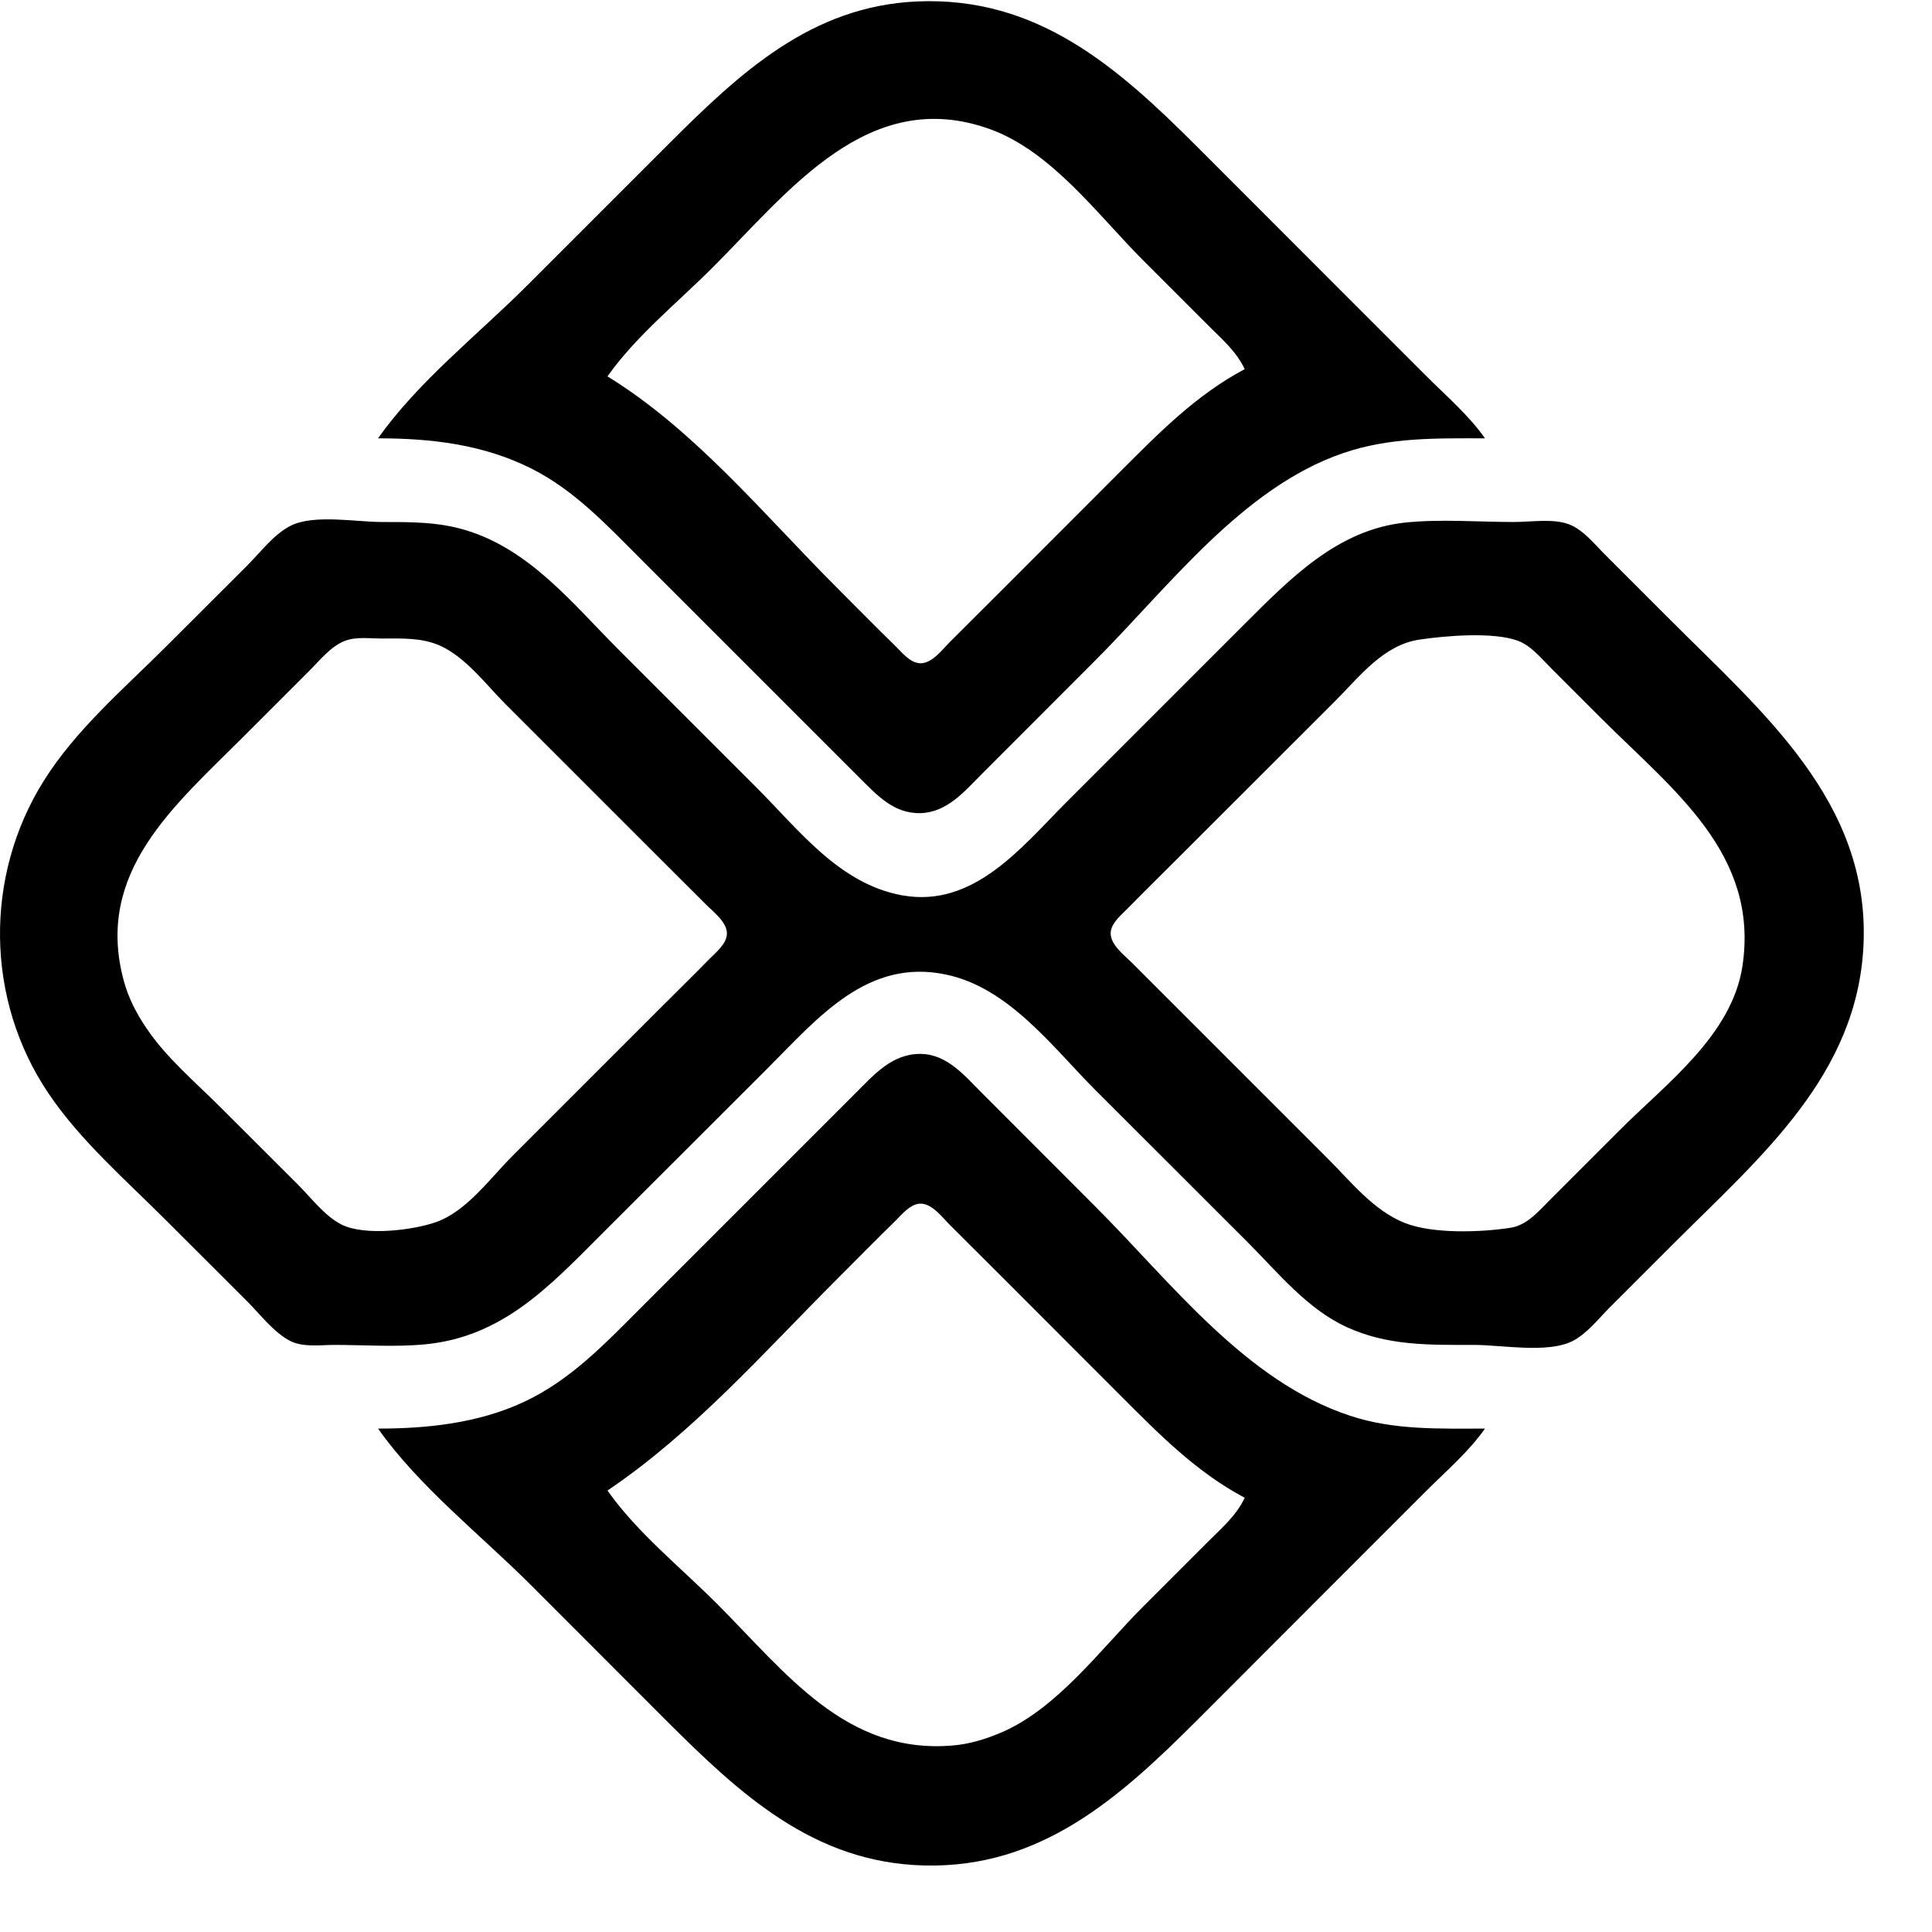 <svg width="16" height="16" viewBox="0 0 16 16" fill="none" xmlns="http://www.w3.org/2000/svg">
<path d="M3.131 3.63C3.57 3.63 4 3.68 4.398 3.879C4.755 4.058 5.023 4.346 5.302 4.625L6.297 5.62L7.111 6.434C7.259 6.581 7.399 6.74 7.624 6.734C7.847 6.727 7.99 6.55 8.137 6.404L9.071 5.469C9.675 4.865 10.289 4.038 11.122 3.753C11.508 3.62 11.896 3.63 12.298 3.63C12.164 3.439 11.98 3.282 11.815 3.117L11.001 2.303L9.916 1.217C9.252 0.553 8.591 -0.031 7.594 0.012C6.719 0.051 6.13 0.601 5.543 1.187L4.367 2.363C3.963 2.767 3.46 3.162 3.131 3.63ZM10.308 3.057C9.906 3.271 9.601 3.582 9.282 3.901L8.348 4.836L7.865 5.318C7.804 5.379 7.72 5.493 7.624 5.493C7.539 5.493 7.468 5.402 7.413 5.348C7.25 5.189 7.091 5.027 6.93 4.866C6.331 4.267 5.757 3.564 5.031 3.117C5.267 2.782 5.616 2.502 5.905 2.212C6.534 1.583 7.193 0.708 8.197 1.069C8.708 1.253 9.091 1.779 9.463 2.152L10.006 2.695C10.119 2.808 10.24 2.911 10.308 3.057ZM2.407 4.354C2.268 4.424 2.155 4.576 2.046 4.685L1.382 5.348C1.03 5.7 0.63 6.04 0.364 6.464C-0.133 7.255 -0.122 8.281 0.403 9.057C0.67 9.452 1.047 9.777 1.382 10.113L2.046 10.776C2.155 10.885 2.268 11.037 2.407 11.107C2.513 11.159 2.655 11.138 2.769 11.138C3.018 11.138 3.275 11.157 3.523 11.133C4.157 11.071 4.543 10.661 4.97 10.233L6.358 8.846C6.774 8.43 7.183 7.933 7.835 8.071C8.355 8.18 8.715 8.67 9.071 9.027L10.338 10.293C10.586 10.542 10.826 10.84 11.152 10.99C11.493 11.147 11.841 11.138 12.207 11.138C12.435 11.138 12.815 11.21 13.021 11.107C13.139 11.048 13.232 10.928 13.323 10.836L13.866 10.293C14.579 9.58 15.385 8.904 15.433 7.821C15.484 6.641 14.598 5.9 13.836 5.137L13.293 4.594C13.204 4.506 13.112 4.386 12.991 4.341C12.86 4.293 12.678 4.323 12.539 4.323C12.242 4.323 11.93 4.297 11.634 4.328C11.076 4.388 10.684 4.792 10.308 5.167L8.83 6.645C8.461 7.015 8.065 7.521 7.473 7.415C6.954 7.322 6.62 6.878 6.267 6.524L5.121 5.378C4.742 4.999 4.388 4.55 3.855 4.39C3.625 4.321 3.398 4.323 3.161 4.323C2.948 4.323 2.601 4.257 2.407 4.354ZM2.86 5.306C2.951 5.272 3.065 5.288 3.161 5.288C3.324 5.288 3.491 5.279 3.644 5.347C3.857 5.443 4.024 5.668 4.186 5.831L5.332 6.977L5.845 7.489C5.905 7.55 6.02 7.635 6.02 7.73C6.02 7.815 5.929 7.887 5.875 7.942C5.746 8.074 5.614 8.203 5.483 8.334L4.247 9.57C4.062 9.754 3.866 10.03 3.614 10.12C3.42 10.189 3.02 10.237 2.83 10.142C2.69 10.072 2.577 9.92 2.468 9.811L1.834 9.178C1.623 8.966 1.38 8.764 1.212 8.514C1.13 8.393 1.063 8.264 1.025 8.122C0.782 7.224 1.44 6.677 2.015 6.102L2.558 5.559C2.647 5.471 2.739 5.351 2.86 5.306ZM11.755 5.297C11.97 5.265 12.364 5.231 12.569 5.306C12.678 5.346 12.761 5.449 12.841 5.529L13.263 5.951C13.856 6.544 14.571 7.072 14.43 8.002C14.343 8.574 13.796 8.976 13.414 9.359L12.841 9.932C12.745 10.027 12.65 10.146 12.509 10.168C12.265 10.206 11.865 10.22 11.634 10.128C11.378 10.027 11.191 9.79 11.001 9.6L9.946 8.545L9.373 7.972C9.312 7.911 9.198 7.826 9.198 7.73C9.198 7.646 9.289 7.574 9.343 7.519C9.482 7.377 9.624 7.238 9.765 7.097L11.062 5.801C11.262 5.6 11.458 5.341 11.755 5.297ZM3.131 11.831C3.468 12.31 3.984 12.714 4.398 13.128L5.513 14.244C6.126 14.856 6.737 15.427 7.654 15.449C8.621 15.473 9.273 14.887 9.916 14.244L11.001 13.158L11.815 12.344C11.98 12.179 12.164 12.022 12.298 11.831C11.921 11.831 11.545 11.845 11.182 11.725C10.314 11.44 9.697 10.617 9.071 9.992L8.137 9.057C7.992 8.913 7.846 8.73 7.624 8.728C7.386 8.726 7.237 8.902 7.081 9.057L6.297 9.841L5.302 10.836C5.006 11.132 4.723 11.431 4.337 11.611C3.961 11.786 3.541 11.831 3.131 11.831ZM10.308 12.404C10.24 12.55 10.119 12.653 10.006 12.766L9.463 13.309C9.115 13.658 8.752 14.154 8.287 14.35C8.162 14.403 8.031 14.443 7.895 14.455C7.005 14.533 6.509 13.853 5.935 13.279C5.636 12.98 5.274 12.69 5.031 12.344C5.746 11.861 6.322 11.203 6.93 10.595C7.091 10.434 7.25 10.272 7.413 10.113C7.468 10.059 7.539 9.968 7.624 9.968C7.72 9.968 7.804 10.082 7.865 10.143L8.348 10.625L9.282 11.56C9.601 11.879 9.906 12.19 10.308 12.404Z" fill="black"/>
</svg>

